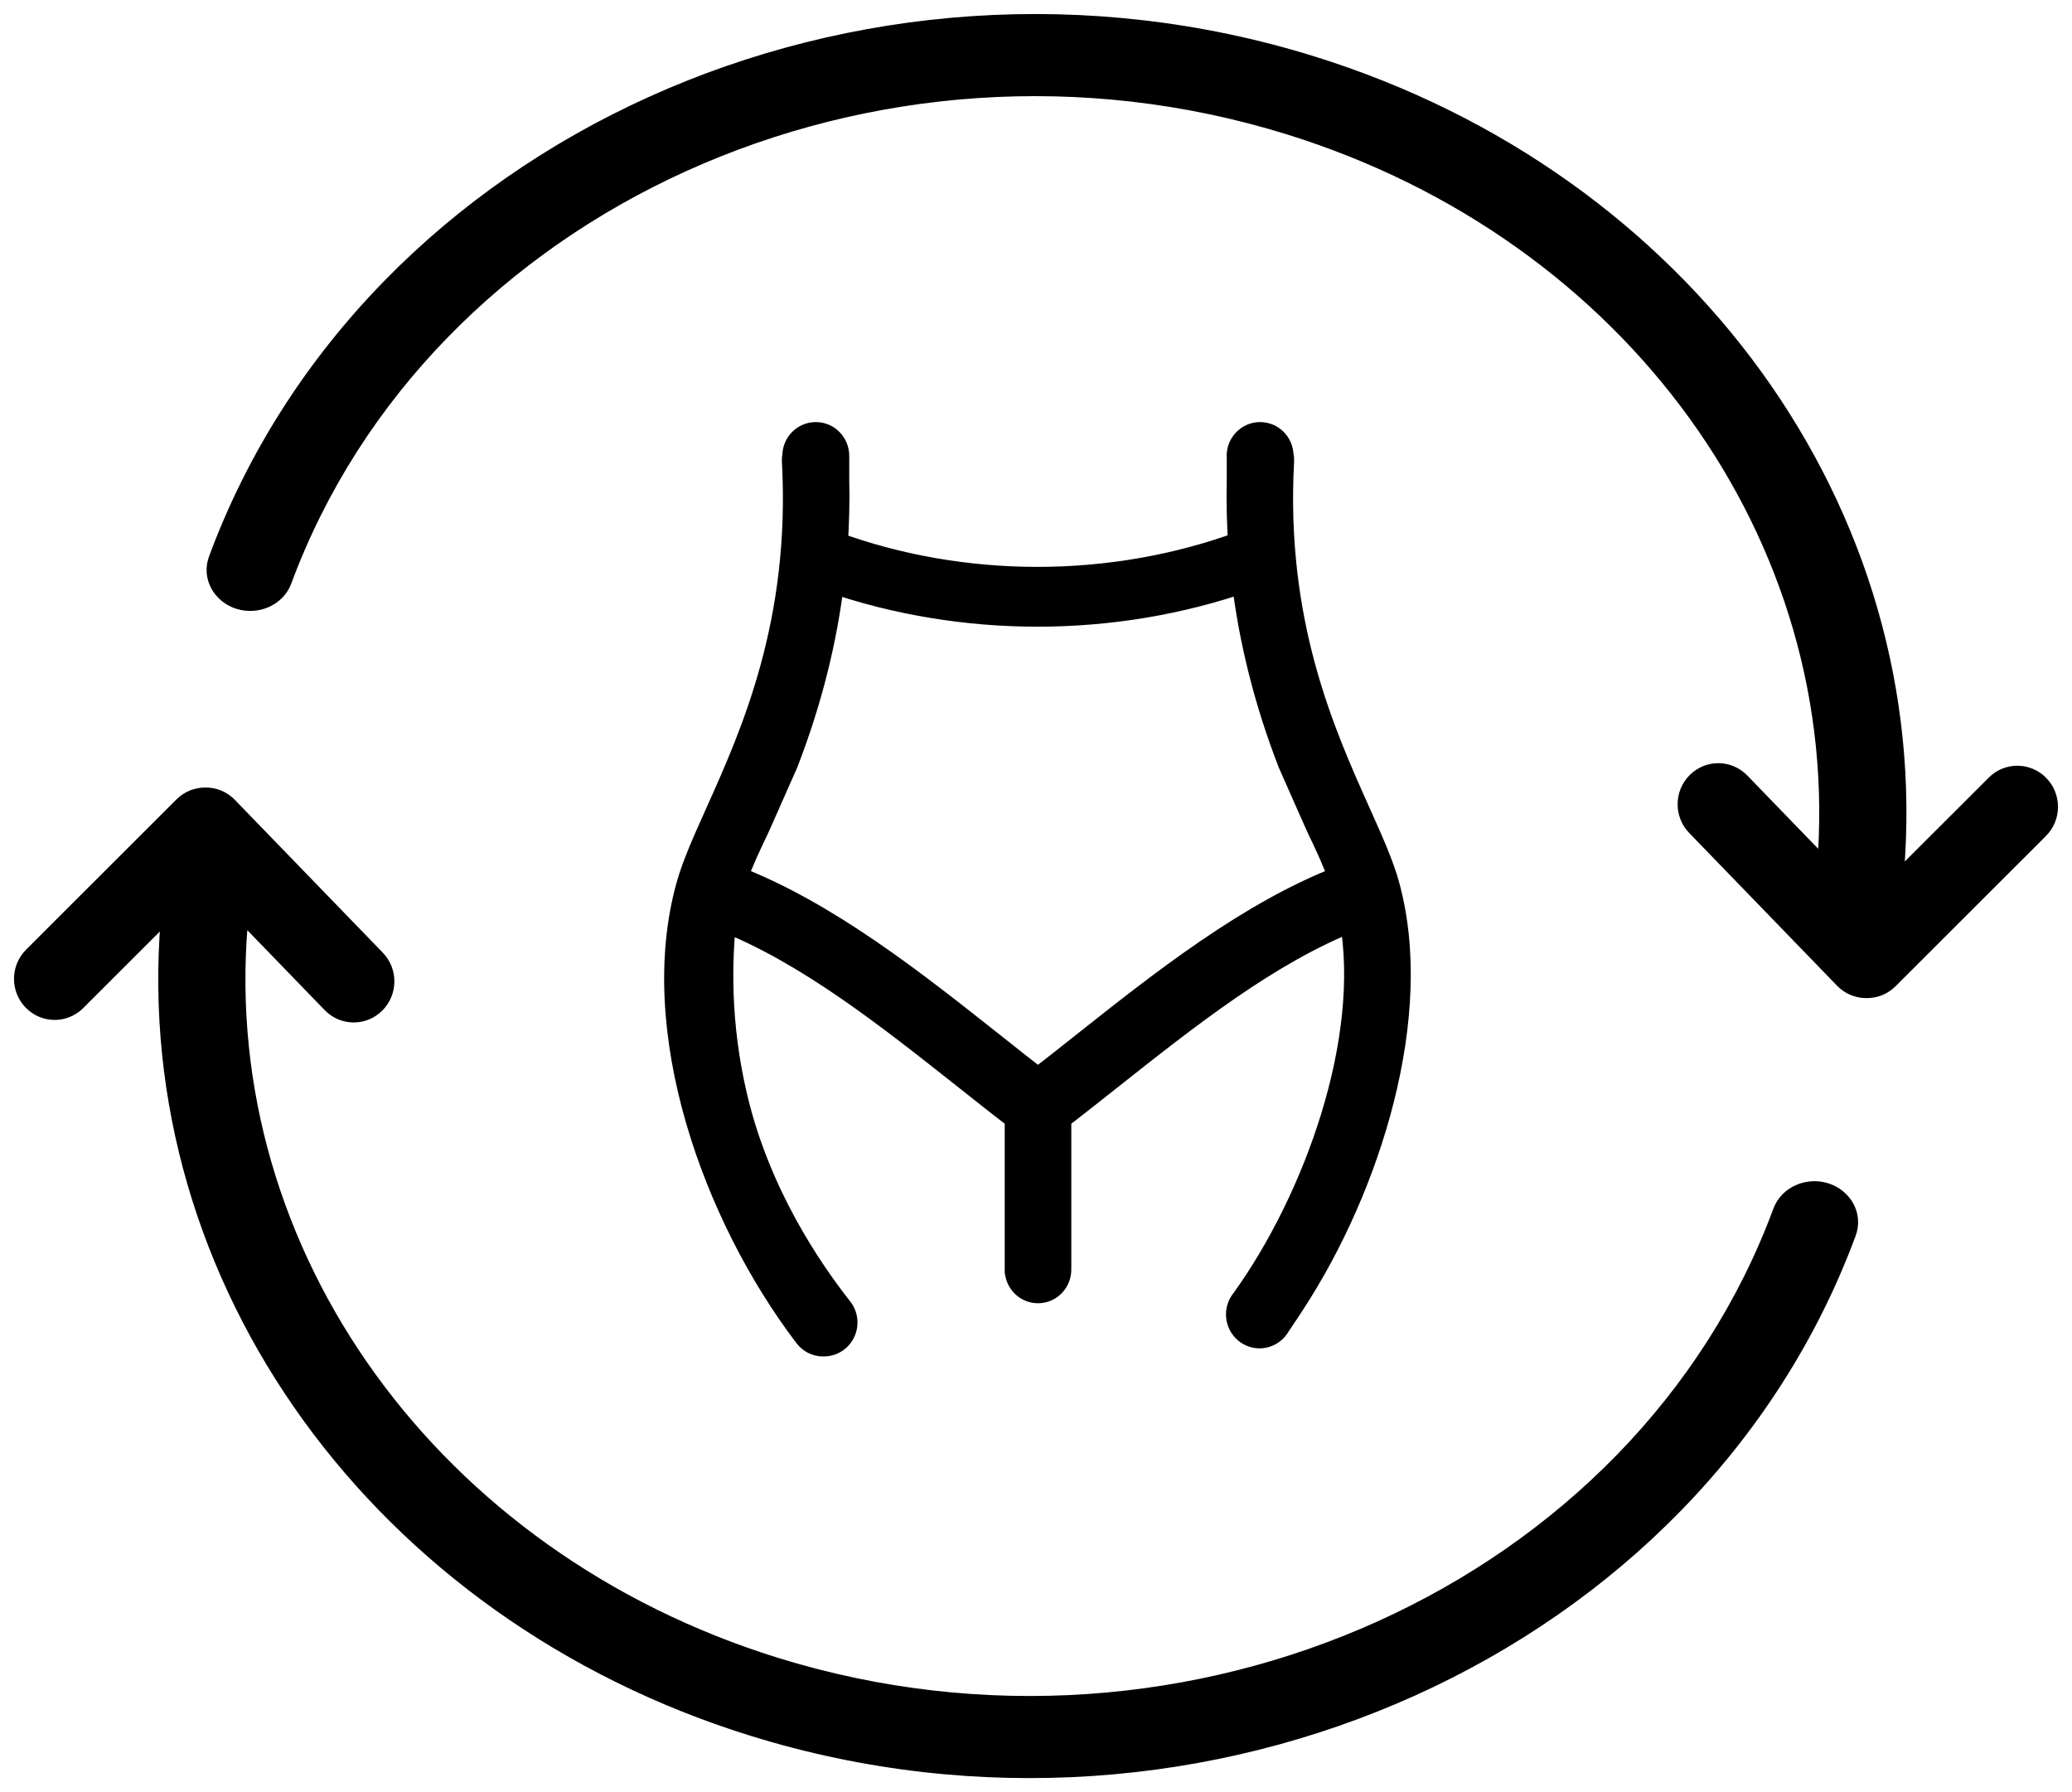 <svg xmlns="http://www.w3.org/2000/svg" width="100%" height="100%" viewBox="0 0 74 64" testId="" id="free_exchange">
  <title>FreeExchange</title>
  <path fill-rule="evenodd" clip-rule="evenodd"
    d="M8.596 21.267C8.043 21.095 7.748 20.547 7.935 20.041C13.361 5.395 30.788 -2.479 46.784 2.488C60.027 6.601 68.546 18.378 67.5 31.131C67.457 31.663 66.949 32.062 66.367 32.023C65.792 31.986 65.35 31.518 65.393 30.985C66.367 19.114 58.435 8.149 46.105 4.32C31.212 -0.305 14.987 7.026 9.936 20.662C9.748 21.168 9.149 21.439 8.596 21.267ZM60.415 28.714C60.417 28.466 60.512 28.219 60.7 28.033C61.075 27.657 61.676 27.663 62.046 28.044L66.674 32.825L71.38 28.123C71.567 27.936 71.812 27.843 72.055 27.845C72.3 27.847 72.542 27.944 72.726 28.135C73.096 28.516 73.09 29.127 72.715 29.502L67.345 34.866C67.151 35.061 66.895 35.153 66.642 35.144C66.398 35.142 66.154 35.046 65.969 34.854L60.688 29.4C60.504 29.21 60.413 28.962 60.415 28.714Z"
    fill="currentColor" />
  <path
    d="M7.935 20.041L8.404 20.214L8.404 20.214L7.935 20.041ZM8.596 21.267L8.745 20.789L8.745 20.789L8.596 21.267ZM46.784 2.488L46.932 2.011L46.932 2.011L46.784 2.488ZM67.5 31.131L67.002 31.09L67.002 31.09L67.5 31.131ZM66.367 32.023L66.4 31.524L66.398 31.524L66.367 32.023ZM65.393 30.985L64.894 30.944L64.894 30.945L65.393 30.985ZM46.105 4.32L46.254 3.843L46.254 3.843L46.105 4.32ZM9.936 20.662L10.405 20.835L10.405 20.835L9.936 20.662ZM60.7 28.033L61.053 28.387L61.053 28.386L60.7 28.033ZM60.415 28.714L60.915 28.718L60.915 28.718L60.415 28.714ZM62.046 28.044L61.686 28.392L61.686 28.392L62.046 28.044ZM66.674 32.825L66.315 33.173C66.408 33.269 66.536 33.324 66.67 33.325C66.804 33.326 66.933 33.273 67.028 33.179L66.674 32.825ZM71.38 28.123L71.734 28.477L71.734 28.477L71.38 28.123ZM72.055 27.845L72.051 28.345L72.051 28.345L72.055 27.845ZM72.726 28.135L72.367 28.482L72.367 28.483L72.726 28.135ZM72.715 29.502L72.362 29.148L72.362 29.148L72.715 29.502ZM67.345 34.866L66.992 34.513L66.992 34.513L67.345 34.866ZM66.642 35.144L66.661 34.644C66.656 34.644 66.651 34.644 66.645 34.644L66.642 35.144ZM65.969 34.854L66.329 34.507L66.329 34.506L65.969 34.854ZM60.688 29.4L61.048 29.052L61.047 29.052L60.688 29.4ZM7.467 19.867C7.167 20.674 7.655 21.498 8.448 21.744L8.745 20.789C8.431 20.692 8.328 20.419 8.404 20.214L7.467 19.867ZM46.932 2.011C30.712 -3.026 12.994 4.944 7.467 19.867L8.404 20.214C13.727 5.846 30.864 -1.932 46.636 2.966L46.932 2.011ZM67.999 31.171C69.065 18.159 60.372 6.184 46.932 2.011L46.636 2.966C59.682 7.017 68.026 18.598 67.002 31.09L67.999 31.171ZM66.332 32.522C67.146 32.577 67.93 32.016 67.999 31.171L67.002 31.09C66.984 31.309 66.752 31.548 66.4 31.524L66.332 32.522ZM64.894 30.945C64.826 31.794 65.521 32.47 66.335 32.522L66.398 31.524C66.063 31.503 65.874 31.242 65.891 31.025L64.894 30.945ZM45.957 4.798C58.09 8.565 65.847 19.333 64.894 30.944L65.891 31.026C66.886 18.894 58.78 7.732 46.254 3.843L45.957 4.798ZM10.405 20.835C15.354 7.477 31.288 0.242 45.957 4.798L46.254 3.843C31.136 -0.852 14.621 6.575 9.467 20.488L10.405 20.835ZM8.448 21.744C9.225 21.986 10.114 21.619 10.405 20.835L9.467 20.488C9.382 20.717 9.073 20.891 8.745 20.789L8.448 21.744ZM60.347 27.678C60.062 27.962 59.918 28.337 59.915 28.71L60.915 28.718C60.916 28.596 60.962 28.477 61.053 28.387L60.347 27.678ZM62.405 27.696C61.842 27.114 60.919 27.106 60.346 27.679L61.053 28.386C61.231 28.209 61.511 28.211 61.686 28.392L62.405 27.696ZM67.033 32.477L62.405 27.696L61.686 28.392L66.315 33.173L67.033 32.477ZM67.028 33.179L71.734 28.477L71.027 27.77L66.321 32.471L67.028 33.179ZM71.734 28.477C71.824 28.387 71.938 28.344 72.051 28.345L72.06 27.345C71.686 27.342 71.311 27.485 71.027 27.77L71.734 28.477ZM72.051 28.345C72.165 28.346 72.279 28.391 72.367 28.482L73.086 27.787C72.806 27.497 72.434 27.349 72.059 27.345L72.051 28.345ZM72.367 28.483C72.546 28.668 72.544 28.966 72.362 29.148L73.068 29.856C73.637 29.288 73.645 28.364 73.085 27.787L72.367 28.483ZM72.362 29.148L66.992 34.513L67.699 35.22L73.068 29.856L72.362 29.148ZM66.992 34.513C66.898 34.606 66.779 34.649 66.661 34.644L66.623 35.643C67.011 35.658 67.403 35.516 67.699 35.22L66.992 34.513ZM65.61 35.202C65.891 35.493 66.264 35.641 66.639 35.644L66.645 34.644C66.532 34.643 66.418 34.599 66.329 34.507L65.61 35.202ZM60.329 29.747L65.61 35.202L66.329 34.506L61.048 29.052L60.329 29.747ZM59.915 28.71C59.911 29.083 60.05 29.459 60.33 29.748L61.047 29.052C60.958 28.96 60.914 28.84 60.915 28.718L59.915 28.71Z"
    fill="currentColor" />
  <path fill-rule="evenodd" clip-rule="evenodd"
    d="M1.274 35.634C1.458 35.824 1.7 35.921 1.945 35.923L1.945 35.923C2.188 35.925 2.432 35.833 2.619 35.645L7.326 30.943L11.954 35.724C12.323 36.105 12.925 36.111 13.3 35.736C13.488 35.549 13.583 35.302 13.585 35.054L13.585 35.054C13.587 34.807 13.496 34.558 13.311 34.368L8.03 28.914C7.84 28.717 7.588 28.62 7.337 28.624C7.091 28.62 6.844 28.713 6.655 28.902L1.285 34.267C0.909 34.642 0.904 35.253 1.274 35.634ZM26.956 61.512C13.712 57.399 5.193 45.621 6.239 32.869C6.282 32.337 6.79 31.937 7.372 31.977C7.948 32.019 8.39 32.482 8.346 33.015C7.372 44.886 15.304 55.851 27.634 59.68C42.526 64.305 58.752 56.974 63.803 43.338C63.991 42.832 64.59 42.561 65.143 42.733C65.696 42.905 65.992 43.453 65.804 43.96C60.379 58.605 42.95 66.479 26.956 61.512Z"
    fill="currentColor" />
  <path
    d="M13.3 35.736L12.947 35.381L12.946 35.382L13.3 35.736ZM13.585 35.054L13.24 34.693C13.142 34.786 13.086 34.915 13.085 35.05L13.585 35.054ZM11.954 35.724L12.314 35.377L12.313 35.377L11.954 35.724ZM7.326 30.943L7.685 30.596C7.592 30.499 7.464 30.445 7.33 30.444C7.196 30.442 7.067 30.495 6.973 30.59L7.326 30.943ZM2.619 35.645L2.266 35.292L2.266 35.292L2.619 35.645ZM1.945 35.923L1.588 36.274C1.681 36.368 1.808 36.422 1.94 36.423L1.945 35.923ZM1.945 35.923L2.301 35.573C2.208 35.478 2.081 35.425 1.949 35.423L1.945 35.923ZM1.274 35.634L1.633 35.286L1.633 35.286L1.274 35.634ZM1.285 34.267L1.638 34.621L1.638 34.621L1.285 34.267ZM6.655 28.902L7.008 29.256L7.008 29.256L6.655 28.902ZM7.337 28.624L7.329 29.124C7.334 29.124 7.34 29.124 7.345 29.124L7.337 28.624ZM8.03 28.914L7.671 29.261L7.671 29.262L8.03 28.914ZM13.311 34.368L12.952 34.716L12.953 34.717L13.311 34.368ZM13.585 35.054L13.93 35.416C14.028 35.323 14.084 35.194 14.085 35.058L13.585 35.054ZM6.239 32.869L6.737 32.91L6.737 32.91L6.239 32.869ZM26.956 61.512L26.807 61.989H26.807L26.956 61.512ZM7.372 31.977L7.409 31.478L7.406 31.478L7.372 31.977ZM8.346 33.015L7.848 32.974L7.848 32.974L8.346 33.015ZM27.634 59.68L27.486 60.157L27.634 59.68ZM63.803 43.338L63.334 43.165L63.334 43.165L63.803 43.338ZM65.143 42.733L65.291 42.256L65.291 42.256L65.143 42.733ZM65.804 43.96L65.335 43.786L65.335 43.786L65.804 43.96ZM13.653 36.09C13.938 35.806 14.082 35.431 14.085 35.058L13.085 35.05C13.084 35.173 13.037 35.292 12.947 35.381L13.653 36.09ZM11.595 36.072C12.158 36.654 13.081 36.662 13.654 36.089L12.946 35.382C12.769 35.559 12.488 35.557 12.314 35.377L11.595 36.072ZM6.967 31.291L11.595 36.072L12.313 35.377L7.685 30.596L6.967 31.291ZM6.973 30.59L2.266 35.292L2.973 35.999L7.679 31.297L6.973 30.59ZM2.266 35.292C2.176 35.382 2.062 35.424 1.949 35.423L1.94 36.423C2.314 36.427 2.689 36.283 2.973 35.999L2.266 35.292ZM2.301 35.573L2.301 35.573L1.588 36.274L1.588 36.274L2.301 35.573ZM1.949 35.423C1.835 35.422 1.722 35.378 1.633 35.286L0.914 35.981C1.194 36.271 1.566 36.42 1.94 36.423L1.949 35.423ZM1.633 35.286C1.454 35.101 1.456 34.802 1.638 34.621L0.932 33.913C0.363 34.481 0.355 35.405 0.915 35.982L1.633 35.286ZM1.638 34.621L7.008 29.256L6.301 28.549L0.932 33.913L1.638 34.621ZM7.008 29.256C7.099 29.165 7.214 29.122 7.329 29.124L7.345 28.124C6.968 28.119 6.589 28.261 6.301 28.549L7.008 29.256ZM8.39 28.566C8.101 28.267 7.714 28.118 7.329 28.124L7.345 29.124C7.462 29.122 7.58 29.167 7.671 29.261L8.39 28.566ZM13.671 34.021L8.389 28.566L7.671 29.262L12.952 34.716L13.671 34.021ZM14.085 35.058C14.088 34.686 13.95 34.309 13.67 34.02L12.953 34.717C13.041 34.808 13.086 34.928 13.085 35.05L14.085 35.058ZM13.93 35.416L13.93 35.416L13.24 34.693L13.24 34.693L13.93 35.416ZM5.74 32.828C4.674 45.841 13.367 57.816 26.807 61.989L27.104 61.034C14.057 56.983 5.713 45.402 6.737 32.91L5.74 32.828ZM7.406 31.478C6.593 31.422 5.809 31.983 5.74 32.828L6.737 32.91C6.755 32.69 6.987 32.452 7.338 32.476L7.406 31.478ZM8.844 33.056C8.915 32.201 8.214 31.537 7.409 31.478L7.336 32.475C7.681 32.501 7.865 32.762 7.848 32.974L8.844 33.056ZM27.782 59.203C15.649 55.434 7.892 44.666 8.844 33.056L7.848 32.974C6.852 45.105 14.959 56.267 27.486 60.157L27.782 59.203ZM63.334 43.165C58.386 56.523 42.45 63.758 27.782 59.203L27.486 60.157C42.602 64.852 59.118 57.425 64.272 43.512L63.334 43.165ZM65.291 42.256C64.513 42.014 63.625 42.381 63.334 43.165L64.272 43.512C64.357 43.282 64.665 43.108 64.995 43.211L65.291 42.256ZM66.273 44.133C66.572 43.325 66.083 42.502 65.291 42.256L64.995 43.211C65.308 43.308 65.411 43.581 65.335 43.786L66.273 44.133ZM26.807 61.989C43.026 67.026 60.745 59.056 66.273 44.133L65.335 43.786C60.013 58.154 42.874 65.932 27.104 61.034L26.807 61.989Z"
    fill="currentColor" />
  <path fill-rule="evenodd" clip-rule="evenodd"
    d="M47.963 31.391C47.733 30.738 47.444 30.13 47.121 29.451L46.135 27.225C45.291 25.051 44.738 22.849 44.478 20.642C42.138 21.456 39.609 21.88 37.053 21.88C34.51 21.88 31.993 21.46 29.664 20.655C29.403 22.858 28.85 25.057 28.007 27.226L27.021 29.452C26.698 30.13 26.409 30.738 26.177 31.39C29.473 32.651 32.601 35.129 35.442 37.379C35.996 37.819 36.54 38.249 37.072 38.66C37.6 38.251 38.142 37.822 38.694 37.385C41.53 35.138 44.667 32.652 47.963 31.391ZM29.775 19.476C29.831 18.694 29.849 17.912 29.83 17.131V16.335L29.828 16.333C29.829 16.316 29.83 16.298 29.83 16.28C29.83 15.89 29.519 15.573 29.135 15.573C28.751 15.573 28.44 15.89 28.44 16.28C28.44 16.281 28.44 16.283 28.44 16.284C28.44 16.286 28.44 16.287 28.44 16.288C28.428 16.347 28.422 16.408 28.425 16.469C28.738 22.256 26.95 26.238 25.68 29.067C25.237 30.053 24.857 30.899 24.652 31.633C23.213 36.745 25.56 43.348 28.847 47.669C28.978 47.84 29.179 47.941 29.392 47.941L29.394 47.939C29.398 47.939 29.402 47.94 29.406 47.94C29.412 47.94 29.418 47.941 29.424 47.941C29.811 47.941 30.125 47.622 30.125 47.229C30.125 47.056 30.064 46.897 29.963 46.773C28.91 45.432 27.012 42.702 26.184 39.148C25.572 36.523 25.638 34.261 25.805 32.745C28.854 33.934 31.772 36.247 34.544 38.444C35.164 38.935 35.777 39.42 36.383 39.886V45.416L36.387 45.416C36.424 45.767 36.716 46.041 37.072 46.041C37.452 46.041 37.761 45.727 37.761 45.34C37.761 45.334 37.76 45.329 37.76 45.323C37.76 45.319 37.759 45.316 37.759 45.312C37.76 45.294 37.761 45.277 37.761 45.258V39.886C38.369 39.418 38.984 38.931 39.604 38.439C42.385 36.237 45.287 33.938 48.327 32.749C49.142 37.146 47.037 42.893 44.458 46.472C44.35 46.597 44.285 46.76 44.285 46.939C44.285 47.333 44.598 47.652 44.986 47.652C45.193 47.652 45.379 47.559 45.507 47.413L45.508 47.414L45.509 47.412C45.545 47.37 45.578 47.324 45.604 47.274C45.768 47.033 46.014 46.661 46.129 46.486C48.838 42.326 50.75 36.226 49.486 31.638C49.281 30.891 48.896 30.032 48.446 29.03C47.18 26.209 45.405 22.256 45.718 16.469C45.721 16.399 45.715 16.329 45.698 16.263C45.689 15.88 45.382 15.573 45.004 15.573C44.62 15.573 44.309 15.89 44.309 16.28C44.309 16.319 44.313 16.358 44.319 16.395L44.313 16.401V17.131C44.294 17.907 44.312 18.685 44.367 19.462C42.077 20.304 39.58 20.744 37.053 20.744C34.54 20.744 32.055 20.309 29.775 19.476Z"
    fill="currentColor" />
  <path
    d="M47.121 29.451L46.663 29.653L46.669 29.666L47.121 29.451ZM47.963 31.391L48.142 31.858C48.395 31.762 48.525 31.481 48.435 31.226L47.963 31.391ZM46.135 27.225L45.669 27.406C45.672 27.413 45.675 27.42 45.678 27.427L46.135 27.225ZM44.478 20.642L44.974 20.584C44.956 20.433 44.871 20.299 44.743 20.218C44.615 20.138 44.457 20.12 44.313 20.17L44.478 20.642ZM29.664 20.655L29.827 20.182C29.684 20.133 29.526 20.151 29.398 20.231C29.27 20.311 29.185 20.446 29.167 20.596L29.664 20.655ZM28.007 27.226L28.464 27.429C28.467 27.422 28.47 27.414 28.473 27.407L28.007 27.226ZM27.021 29.452L27.473 29.668L27.478 29.655L27.021 29.452ZM26.177 31.39L25.706 31.223C25.615 31.479 25.745 31.761 25.998 31.857L26.177 31.39ZM35.442 37.379L35.752 36.987V36.987L35.442 37.379ZM37.072 38.66L36.766 39.056C36.946 39.195 37.197 39.195 37.377 39.056L37.072 38.66ZM38.694 37.385L39.005 37.776L38.694 37.385ZM29.775 19.476L29.276 19.44C29.261 19.663 29.394 19.869 29.604 19.945L29.775 19.476ZM29.83 17.131H29.33L29.33 17.143L29.83 17.131ZM29.83 16.335H30.33C30.33 16.192 30.268 16.055 30.16 15.96L29.83 16.335ZM29.828 16.333L29.329 16.296C29.317 16.452 29.38 16.605 29.497 16.709L29.828 16.333ZM28.44 16.284L28.938 16.245L28.938 16.245L28.44 16.284ZM28.44 16.288L28.93 16.389C28.938 16.352 28.941 16.314 28.94 16.277L28.44 16.288ZM28.425 16.469L27.926 16.496L27.926 16.496L28.425 16.469ZM25.68 29.067L25.224 28.862L25.68 29.067ZM24.652 31.633L25.133 31.768L25.133 31.767L24.652 31.633ZM28.847 47.669L28.449 47.972L28.45 47.972L28.847 47.669ZM29.392 47.941V48.441C29.512 48.441 29.628 48.398 29.719 48.32L29.392 47.941ZM29.394 47.939L29.415 47.44C29.288 47.434 29.164 47.477 29.068 47.56L29.394 47.939ZM29.406 47.94L29.371 48.439L29.371 48.439L29.406 47.94ZM29.963 46.773L29.569 47.082L29.576 47.09L29.963 46.773ZM26.184 39.148L26.671 39.035L26.671 39.035L26.184 39.148ZM25.805 32.745L25.986 32.279C25.841 32.222 25.679 32.237 25.546 32.317C25.413 32.398 25.325 32.536 25.308 32.69L25.805 32.745ZM34.544 38.444L34.855 38.052L34.544 38.444ZM36.383 39.886H36.883C36.883 39.731 36.81 39.585 36.688 39.49L36.383 39.886ZM36.383 45.416H35.883C35.883 45.686 36.096 45.907 36.366 45.916L36.383 45.416ZM36.387 45.416L36.884 45.364C36.858 45.115 36.653 44.925 36.404 44.917L36.387 45.416ZM37.76 45.323L38.259 45.291L38.259 45.291L37.76 45.323ZM37.759 45.312L37.26 45.29C37.259 45.303 37.259 45.315 37.26 45.328L37.759 45.312ZM37.761 39.886L37.456 39.49C37.333 39.585 37.261 39.731 37.261 39.886H37.761ZM39.604 38.439L39.294 38.047L39.604 38.439ZM48.327 32.749L48.819 32.658C48.792 32.511 48.701 32.385 48.57 32.312C48.44 32.24 48.284 32.229 48.145 32.283L48.327 32.749ZM44.458 46.472L44.837 46.797C44.846 46.787 44.855 46.776 44.864 46.764L44.458 46.472ZM45.507 47.413L45.784 46.997C45.576 46.859 45.297 46.895 45.132 47.083L45.507 47.413ZM45.508 47.414L45.231 47.83C45.342 47.904 45.477 47.93 45.608 47.904C45.738 47.877 45.852 47.8 45.925 47.688L45.508 47.414ZM45.509 47.412L45.133 47.083C45.117 47.1 45.104 47.118 45.091 47.137L45.509 47.412ZM45.604 47.274L45.191 46.993C45.18 47.008 45.17 47.025 45.161 47.042L45.604 47.274ZM46.129 46.486L45.71 46.213V46.213L46.129 46.486ZM49.486 31.638L49.004 31.771L49.004 31.771L49.486 31.638ZM48.446 29.03L47.99 29.235L48.446 29.03ZM45.718 16.469L46.217 16.496L46.217 16.496L45.718 16.469ZM45.698 16.263L45.199 16.274C45.199 16.31 45.204 16.346 45.213 16.381L45.698 16.263ZM44.319 16.395L44.663 16.759C44.783 16.645 44.839 16.479 44.812 16.315L44.319 16.395ZM44.313 16.401L43.969 16.038C43.869 16.132 43.813 16.264 43.813 16.401H44.313ZM44.313 17.131L44.813 17.143V17.131H44.313ZM44.367 19.462L44.539 19.932C44.748 19.855 44.881 19.649 44.866 19.427L44.367 19.462ZM46.669 29.666C46.995 30.348 47.272 30.933 47.492 31.557L48.435 31.226C48.195 30.543 47.894 29.91 47.572 29.235L46.669 29.666ZM45.678 27.427L46.663 29.653L47.578 29.248L46.593 27.022L45.678 27.427ZM43.981 20.701C44.246 22.952 44.811 25.195 45.669 27.406L46.602 27.044C45.772 24.908 45.229 22.747 44.974 20.584L43.981 20.701ZM37.053 22.38C39.664 22.38 42.249 21.947 44.642 21.114L44.313 20.17C42.028 20.965 39.554 21.38 37.053 21.38V22.38ZM29.5 21.127C31.884 21.951 34.456 22.38 37.053 22.38V21.38C34.564 21.38 32.103 20.969 29.827 20.182L29.5 21.127ZM28.473 27.407C29.33 25.2 29.895 22.961 30.16 20.713L29.167 20.596C28.912 22.756 28.369 24.913 27.541 27.045L28.473 27.407ZM27.478 29.655L28.464 27.429L27.55 27.024L26.564 29.25L27.478 29.655ZM26.648 31.558C26.87 30.934 27.148 30.349 27.473 29.668L26.57 29.237C26.249 29.911 25.948 30.542 25.706 31.223L26.648 31.558ZM35.752 36.987C32.926 34.748 29.737 32.216 26.355 30.923L25.998 31.857C29.209 33.085 32.276 35.509 35.131 37.771L35.752 36.987ZM37.377 38.265C36.848 37.856 36.307 37.427 35.752 36.987L35.131 37.771C35.685 38.21 36.231 38.643 36.766 39.056L37.377 38.265ZM38.384 36.993C37.831 37.431 37.292 37.858 36.766 38.265L37.377 39.056C37.909 38.645 38.453 38.214 39.005 37.776L38.384 36.993ZM47.785 30.924C44.403 32.218 41.205 34.758 38.384 36.993L39.005 37.776C41.856 35.518 44.931 33.087 48.142 31.858L47.785 30.924ZM30.274 19.511C30.33 18.713 30.349 17.916 30.33 17.119L29.33 17.143C29.349 17.908 29.331 18.674 29.276 19.44L30.274 19.511ZM30.33 17.131V16.335H29.33V17.131H30.33ZM30.16 15.96L30.157 15.957L29.497 16.709L29.5 16.711L30.16 15.96ZM30.326 16.37C30.327 16.355 30.33 16.319 30.33 16.28H29.33C29.33 16.277 29.33 16.276 29.33 16.279C29.33 16.282 29.33 16.286 29.329 16.296L30.326 16.37ZM30.33 16.28C30.33 15.621 29.803 15.073 29.135 15.073V16.073C29.235 16.073 29.33 16.158 29.33 16.28H30.33ZM29.135 15.073C28.467 15.073 27.94 15.621 27.94 16.28H28.94C28.94 16.158 29.035 16.073 29.135 16.073V15.073ZM27.94 16.28C27.94 16.293 27.94 16.304 27.941 16.312C27.941 16.315 27.941 16.318 27.941 16.32C27.941 16.322 27.941 16.324 27.942 16.324L28.938 16.245C28.938 16.243 28.939 16.248 28.939 16.253C28.939 16.258 28.94 16.268 28.94 16.28H27.94ZM27.941 16.324C27.942 16.325 27.941 16.322 27.941 16.319C27.941 16.315 27.941 16.308 27.94 16.3L28.94 16.277C28.94 16.267 28.939 16.259 28.939 16.254C28.939 16.249 28.938 16.245 28.938 16.245L27.941 16.324ZM27.95 16.188C27.931 16.28 27.92 16.384 27.926 16.496L28.925 16.442C28.924 16.431 28.925 16.414 28.93 16.389L27.95 16.188ZM27.926 16.496C28.232 22.157 26.488 26.046 25.224 28.862L26.136 29.271C27.411 26.431 29.244 22.356 28.925 16.442L27.926 16.496ZM25.224 28.862C24.786 29.837 24.388 30.721 24.17 31.497L25.133 31.767C25.326 31.078 25.688 30.27 26.136 29.271L25.224 28.862ZM24.17 31.497C23.418 34.171 23.663 37.2 24.497 40.086C25.332 42.977 26.769 45.763 28.449 47.972L29.245 47.366C27.638 45.254 26.258 42.578 25.458 39.809C24.656 37.035 24.447 34.206 25.133 31.768L24.17 31.497ZM28.45 47.972C28.673 48.266 29.021 48.441 29.392 48.441V47.441C29.337 47.441 29.282 47.415 29.245 47.366L28.45 47.972ZM29.719 48.32L29.721 48.318L29.068 47.56L29.066 47.562L29.719 48.32ZM29.373 48.439C29.371 48.439 29.369 48.438 29.369 48.438C29.368 48.438 29.369 48.438 29.371 48.439L29.441 47.441C29.438 47.441 29.427 47.44 29.415 47.44L29.373 48.439ZM29.371 48.439C29.374 48.439 29.398 48.441 29.424 48.441V47.441C29.432 47.441 29.438 47.441 29.441 47.441C29.443 47.441 29.444 47.441 29.441 47.441L29.371 48.439ZM29.424 48.441C30.095 48.441 30.625 47.89 30.625 47.229H29.625C29.625 47.353 29.527 47.441 29.424 47.441V48.441ZM30.625 47.229C30.625 46.936 30.522 46.667 30.35 46.457L29.576 47.09C29.606 47.127 29.625 47.175 29.625 47.229H30.625ZM30.356 46.465C29.323 45.148 27.475 42.485 26.671 39.035L25.697 39.261C26.549 42.918 28.498 45.716 29.569 47.082L30.356 46.465ZM26.671 39.035C26.075 36.479 26.139 34.277 26.302 32.799L25.308 32.69C25.137 34.246 25.069 36.566 25.697 39.261L26.671 39.035ZM25.623 33.211C28.589 34.368 31.446 36.627 34.234 38.835L34.855 38.052C32.098 35.867 29.119 33.501 25.986 32.279L25.623 33.211ZM34.234 38.835C34.853 39.326 35.469 39.814 36.078 40.282L36.688 39.49C36.086 39.027 35.475 38.543 34.855 38.052L34.234 38.835ZM35.883 39.886V45.416H36.883V39.886H35.883ZM36.366 45.916L36.37 45.916L36.404 44.917L36.399 44.916L36.366 45.916ZM35.89 45.469C35.953 46.065 36.451 46.541 37.072 46.541V45.541C36.981 45.541 36.895 45.469 36.884 45.364L35.89 45.469ZM37.072 46.541C37.736 46.541 38.261 45.995 38.261 45.34H37.261C37.261 45.458 37.168 45.541 37.072 45.541V46.541ZM38.261 45.34C38.261 45.316 38.259 45.294 38.259 45.291L37.261 45.356C37.261 45.359 37.261 45.358 37.261 45.356C37.261 45.353 37.261 45.348 37.261 45.34H38.261ZM38.259 45.291C38.259 45.289 38.259 45.289 38.259 45.289C38.259 45.29 38.259 45.292 38.259 45.295L37.26 45.328C37.26 45.341 37.261 45.353 37.261 45.356L38.259 45.291ZM38.259 45.334C38.26 45.313 38.261 45.287 38.261 45.258H37.261C37.261 45.266 37.26 45.276 37.26 45.29L38.259 45.334ZM38.261 45.258V39.886H37.261V45.258H38.261ZM38.066 40.282C38.677 39.812 39.295 39.322 39.915 38.831L39.294 38.047C38.673 38.539 38.061 39.024 37.456 39.49L38.066 40.282ZM39.915 38.831C42.71 36.617 45.553 34.371 48.51 33.215L48.145 32.283C45.022 33.505 42.059 35.857 39.294 38.047L39.915 38.831ZM47.836 32.84C48.223 34.932 47.92 37.383 47.187 39.771C46.456 42.154 45.309 44.436 44.052 46.179L44.864 46.764C46.187 44.929 47.381 42.548 48.143 40.064C48.904 37.585 49.246 34.963 48.819 32.658L47.836 32.84ZM44.079 46.146C43.897 46.358 43.785 46.636 43.785 46.939H44.785C44.785 46.885 44.804 46.836 44.837 46.797L44.079 46.146ZM43.785 46.939C43.785 47.601 44.315 48.152 44.986 48.152V47.152C44.882 47.152 44.785 47.064 44.785 46.939H43.785ZM44.986 48.152C45.346 48.152 45.665 47.991 45.883 47.744L45.132 47.083C45.093 47.128 45.041 47.152 44.986 47.152V48.152ZM45.231 47.83L45.231 47.83L45.784 46.997L45.784 46.997L45.231 47.83ZM45.925 47.688L45.926 47.687L45.091 47.137L45.09 47.139L45.925 47.688ZM45.885 47.741C45.945 47.672 46 47.595 46.046 47.507L45.161 47.042C45.155 47.054 45.146 47.068 45.133 47.083L45.885 47.741ZM46.017 47.556C46.184 47.311 46.432 46.936 46.548 46.758L45.71 46.213C45.597 46.386 45.353 46.755 45.191 46.993L46.017 47.556ZM46.548 46.758C47.932 44.634 49.11 42.018 49.782 39.344C50.454 36.675 50.631 33.91 49.968 31.506L49.004 31.771C49.606 33.954 49.459 36.533 48.813 39.101C48.168 41.664 47.035 44.178 45.71 46.213L46.548 46.758ZM49.969 31.506C49.751 30.713 49.346 29.815 48.902 28.825L47.99 29.235C48.445 30.249 48.812 31.069 49.004 31.771L49.969 31.506ZM48.902 28.825C47.642 26.017 45.911 22.156 46.217 16.496L45.218 16.442C44.899 22.355 46.718 26.402 47.99 29.235L48.902 28.825ZM46.217 16.496C46.223 16.376 46.212 16.258 46.184 16.144L45.213 16.381C45.218 16.401 45.219 16.422 45.218 16.442L46.217 16.496ZM46.198 16.251C46.183 15.606 45.663 15.073 45.004 15.073V16.073C45.102 16.073 45.196 16.155 45.199 16.274L46.198 16.251ZM45.004 15.073C44.336 15.073 43.809 15.621 43.809 16.28H44.809C44.809 16.158 44.904 16.073 45.004 16.073V15.073ZM43.809 16.28C43.809 16.353 43.816 16.419 43.825 16.476L44.812 16.315C44.809 16.296 44.809 16.285 44.809 16.28H43.809ZM43.975 16.032L43.969 16.038L44.656 16.764L44.663 16.759L43.975 16.032ZM43.813 16.401V17.131H44.813V16.401H43.813ZM43.813 17.119C43.794 17.911 43.812 18.704 43.868 19.497L44.866 19.427C44.812 18.666 44.794 17.904 44.813 17.143L43.813 17.119ZM44.194 18.993C41.961 19.814 39.522 20.244 37.053 20.244V21.244C39.637 21.244 42.193 20.794 44.539 19.932L44.194 18.993ZM37.053 20.244C34.597 20.244 32.17 19.819 29.947 19.006L29.604 19.945C31.94 20.799 34.483 21.244 37.053 21.244V20.244Z"
    fill="currentColor" />
</svg>